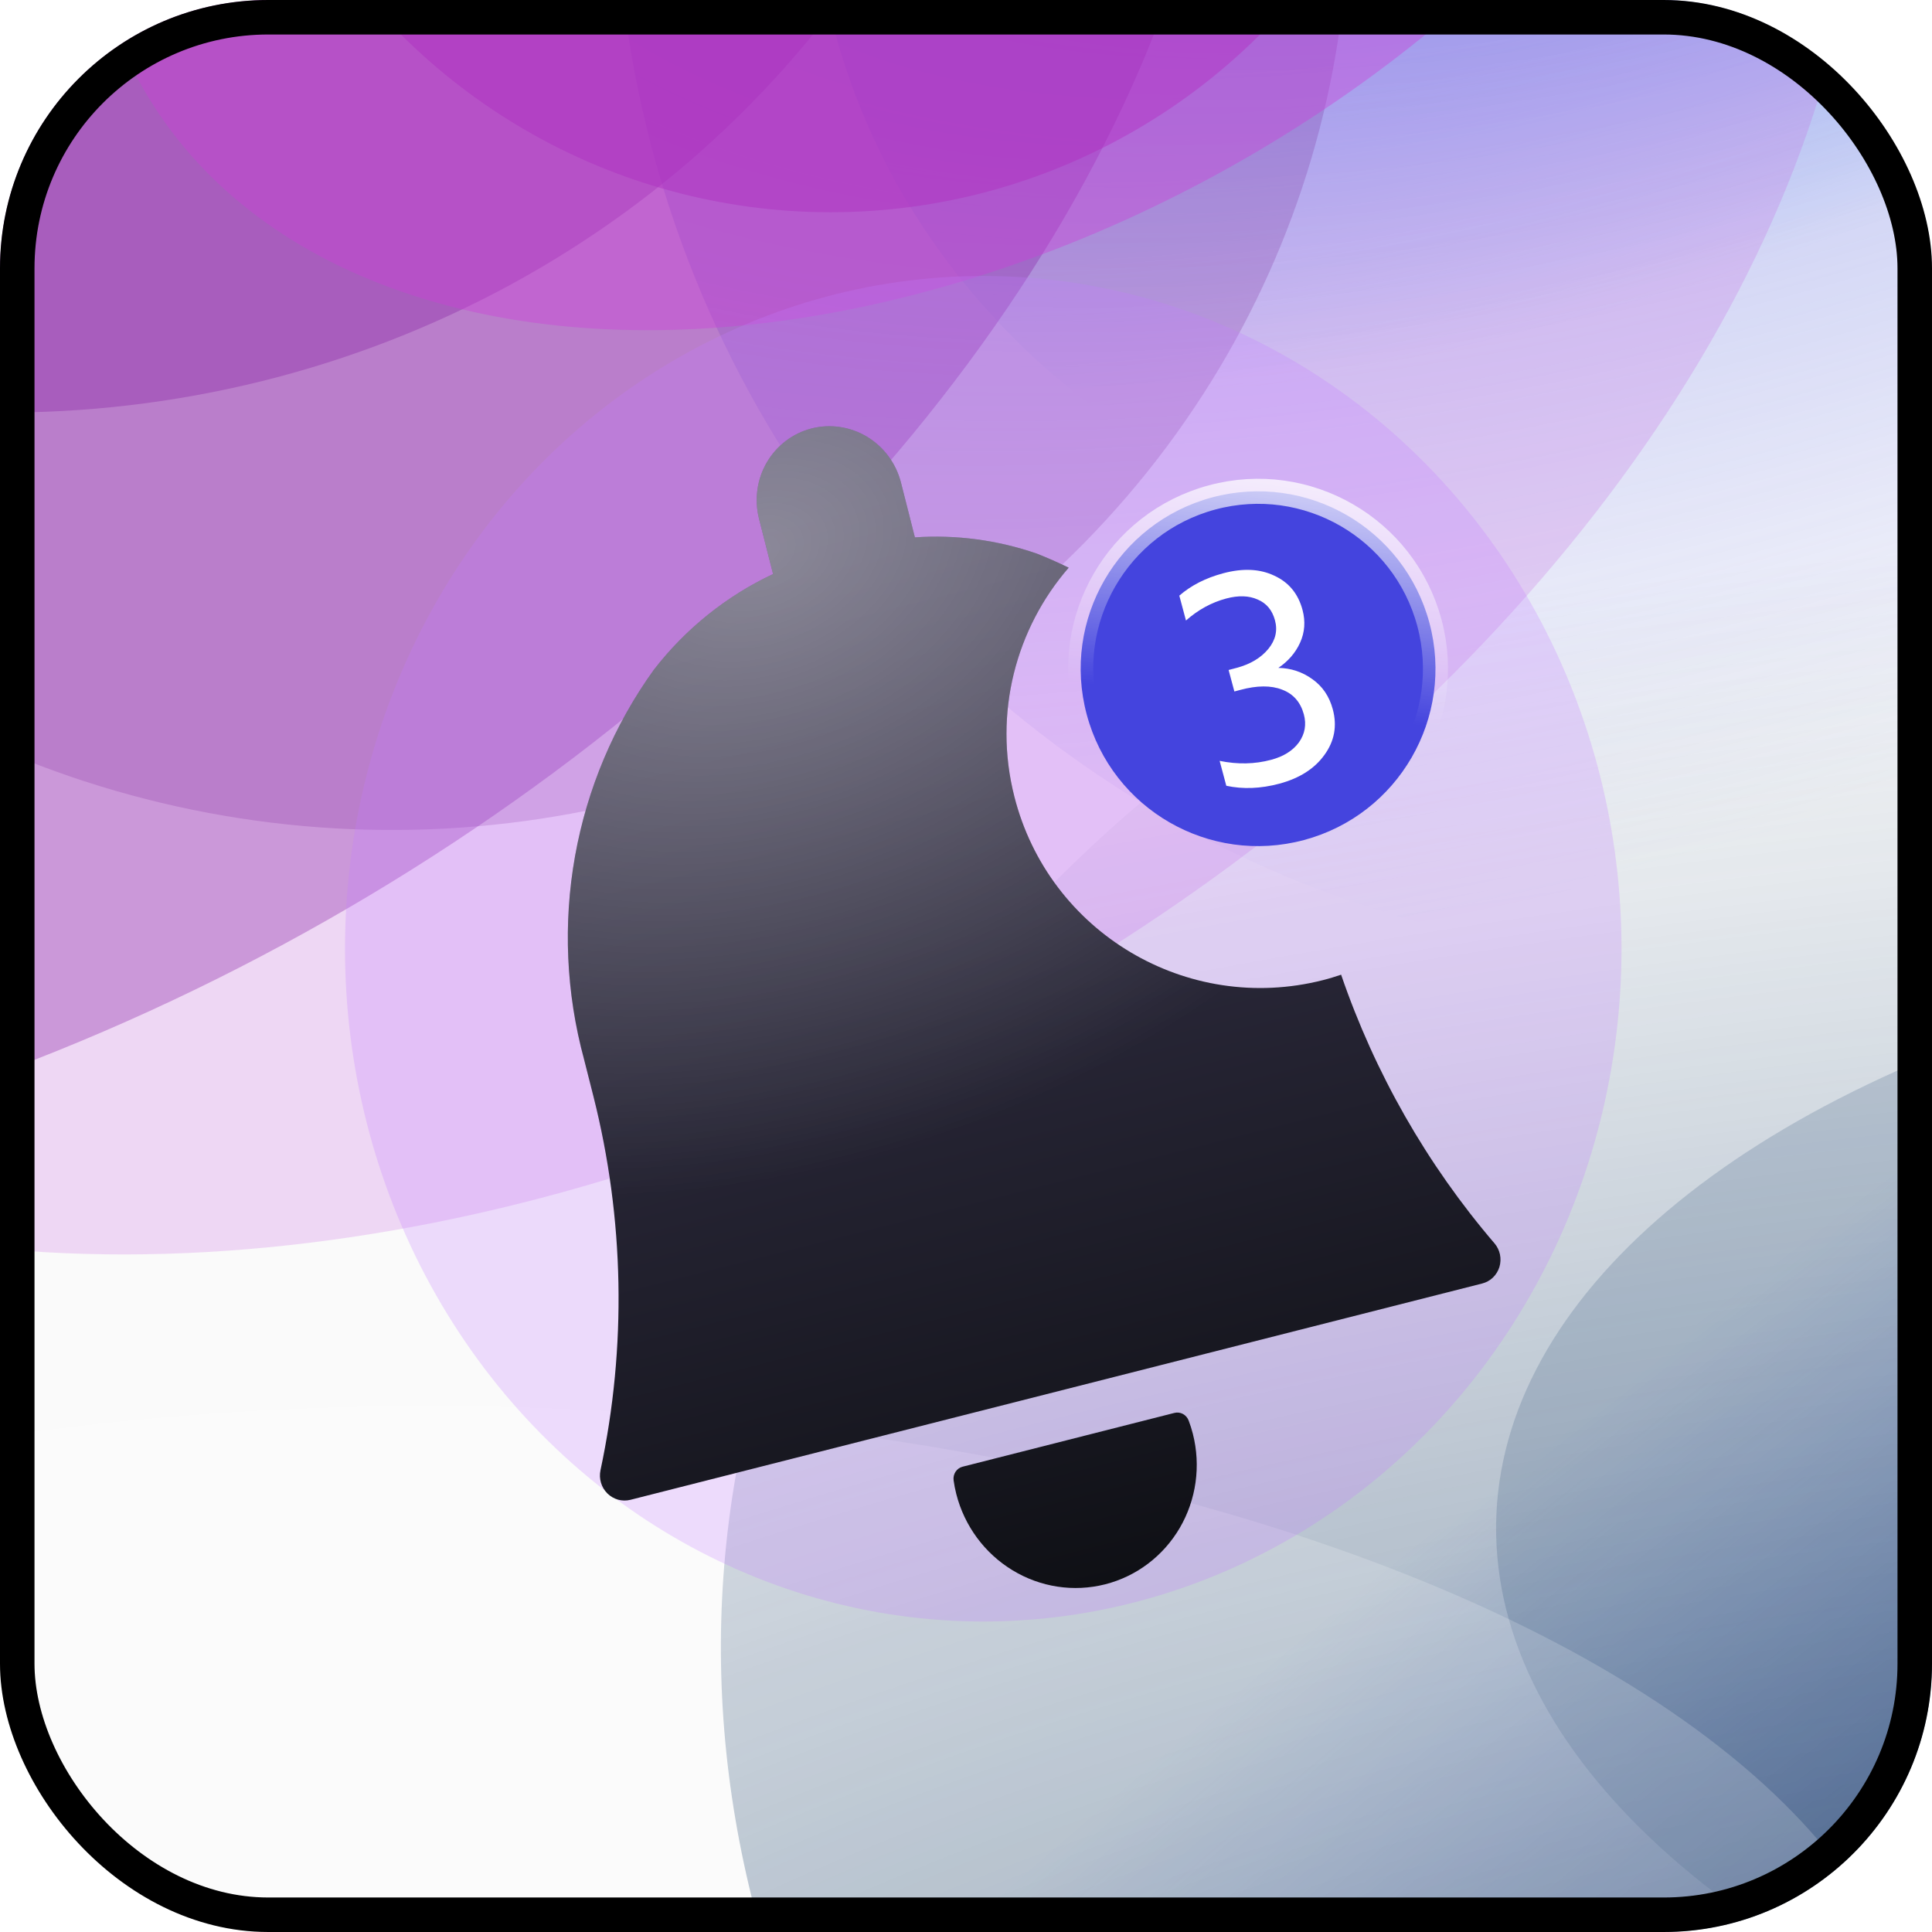 <svg width="56" height="56" viewBox="0 0 56 56" fill="none" xmlns="http://www.w3.org/2000/svg">
<g clip-path="url(#clip0_28909_31430)">
<rect width="56" height="56" rx="7.778" fill="#FAFAFA"/>
<g opacity="0.5" filter="url(#filter0_f_28909_31430)">
<ellipse cx="47.207" cy="-5.195" rx="21.496" ry="23.808" transform="rotate(-103.701 47.207 -5.195)" fill="url(#paint0_radial_28909_31430)"/>
</g>
<g style="mix-blend-mode:plus-lighter" opacity="0.45" filter="url(#filter1_f_28909_31430)">
<circle cx="49.529" cy="-3.822" r="31.691" transform="rotate(-103.701 49.529 -3.822)" fill="url(#paint1_radial_28909_31430)"/>
</g>
<g style="mix-blend-mode:plus-lighter" opacity="0.18" filter="url(#filter2_f_28909_31430)">
<ellipse cx="25.335" cy="-14.539" rx="18.376" ry="14.773" fill="#2079E6"/>
</g>
<g style="mix-blend-mode:hard-light">
<g opacity="0.5" filter="url(#filter3_f_28909_31430)">
<ellipse cx="25.57" cy="56.481" rx="25.57" ry="56.481" transform="matrix(0.381 0.925 -0.939 0.345 110.037 8.001)" fill="url(#paint2_radial_28909_31430)"/>
</g>
<g style="mix-blend-mode:plus-lighter" opacity="0.45" filter="url(#filter4_f_28909_31430)">
<ellipse cx="39.403" cy="53.515" rx="39.403" ry="53.515" transform="matrix(-0.049 0.999 -0.997 -0.076 129.57 15.1)" fill="url(#paint3_radial_28909_31430)"/>
</g>
<g style="mix-blend-mode:plus-lighter" opacity="0.18" filter="url(#filter5_f_28909_31430)">
<ellipse cx="36.309" cy="18.464" rx="36.309" ry="18.464" transform="matrix(-1 -0.018 -0.02 -1 116.354 64.26)" fill="#163D6B"/>
</g>
<g style="mix-blend-mode:plus-lighter" opacity="0.18" filter="url(#filter6_f_28909_31430)">
<ellipse cx="41.086" cy="18.464" rx="41.086" ry="18.464" transform="matrix(-1 -0.018 -0.02 -1 55.904 78.436)" fill="white"/>
</g>
</g>
<g opacity="0.35" filter="url(#filter7_f_28909_31430)">
<ellipse cx="29.031" cy="30.13" rx="29.031" ry="30.13" transform="matrix(0.137 -0.991 -0.991 -0.137 25.695 15.791)" fill="#7B1497"/>
</g>
<g style="mix-blend-mode:plus-lighter" opacity="0.21" filter="url(#filter8_f_28909_31430)">
<ellipse cx="27.149" cy="27.966" rx="27.149" ry="27.966" transform="matrix(0.137 -0.991 -0.991 -0.137 35.129 27.617)" fill="#5C0375"/>
</g>
<g opacity="0.45" filter="url(#filter9_f_28909_31430)">
<ellipse cx="17.691" cy="17.65" rx="17.691" ry="17.65" transform="matrix(0 -1 -1 -0 41.723 6.152)" fill="#9E15AA"/>
</g>
<g opacity="0.35" filter="url(#filter10_f_28909_31430)">
<ellipse cx="29.331" cy="43.516" rx="29.331" ry="43.516" transform="matrix(-0.32 -0.948 -0.91 0.416 43.918 11.211)" fill="#7B1497"/>
</g>
<g style="mix-blend-mode:plus-lighter" opacity="0.21" filter="url(#filter11_f_28909_31430)">
<ellipse cx="27.43" cy="40.39" rx="27.43" ry="40.39" transform="matrix(-0.32 -0.948 -0.91 0.416 61.693 14.602)" fill="#C152DF"/>
</g>
<g opacity="0.4" filter="url(#filter12_f_28909_31430)">
<ellipse cx="17.691" cy="26.688" rx="17.691" ry="26.688" transform="matrix(-0.5 -0.866 -0.866 0.5 59.238 -8.77)" fill="#CA3FD7"/>
</g>
<g style="mix-blend-mode:plus-lighter" opacity="0.25" filter="url(#filter13_f_28909_31430)">
<ellipse cx="19.5" cy="18.5" rx="19.5" ry="18.5" transform="matrix(-4.37114e-08 -1 -1 1.39091e-08 47 47)" fill="#C47AFF"/>
</g>
<circle cx="36.466" cy="19.383" r="5.141" transform="rotate(-15 36.466 19.383)" fill="#4444DE"/>
<circle cx="36.466" cy="19.383" r="5.141" transform="rotate(-15 36.466 19.383)" stroke="url(#paint4_linear_28909_31430)" stroke-width="0.726" style="mix-blend-mode:overlay"/>
<path d="M36.956 17.98C36.877 17.685 36.709 17.484 36.453 17.377C36.2 17.263 35.895 17.254 35.54 17.349C35.114 17.463 34.726 17.676 34.376 17.986L34.183 17.265C34.525 16.968 34.947 16.753 35.45 16.618C36.023 16.464 36.519 16.487 36.935 16.686C37.355 16.878 37.628 17.208 37.754 17.678C37.843 18.011 37.82 18.328 37.684 18.628C37.551 18.921 37.341 19.165 37.054 19.359C37.419 19.366 37.746 19.475 38.037 19.684C38.333 19.892 38.531 20.184 38.632 20.561C38.761 21.042 38.68 21.482 38.389 21.882C38.103 22.28 37.668 22.558 37.084 22.715C36.543 22.86 36.03 22.88 35.545 22.776L35.352 22.054C35.872 22.161 36.37 22.151 36.846 22.023C37.206 21.927 37.474 21.758 37.65 21.518C37.824 21.272 37.872 21.002 37.793 20.707C37.697 20.352 37.487 20.112 37.161 19.989C36.841 19.864 36.438 19.866 35.951 19.997L35.779 20.043L35.612 19.42L35.85 19.357C36.243 19.251 36.546 19.07 36.759 18.814C36.971 18.558 37.037 18.28 36.956 17.98Z" fill="white"/>
<g filter="url(#filter14_d_28909_31430)">
<path d="M34.037 38.955C34.121 38.933 34.211 38.943 34.288 38.984C34.365 39.026 34.425 39.096 34.455 39.179C34.503 39.303 34.543 39.431 34.576 39.561C34.811 40.487 34.675 41.466 34.198 42.284C33.721 43.101 32.943 43.691 32.034 43.922C31.124 44.153 30.158 44.007 29.349 43.515C28.54 43.024 27.953 42.228 27.718 41.303C27.685 41.173 27.659 41.042 27.641 40.909C27.629 40.822 27.649 40.733 27.697 40.659C27.745 40.587 27.818 40.534 27.902 40.513L34.037 38.955ZM23.526 10.418C24.072 10.28 24.651 10.368 25.137 10.662C25.622 10.957 25.975 11.434 26.116 11.99L26.519 13.576C27.711 13.494 28.91 13.653 30.046 14.044C30.362 14.168 30.672 14.306 30.977 14.454C29.453 16.212 28.785 18.663 29.402 21.09C30.402 25.029 34.406 27.411 38.345 26.41C38.525 26.365 38.7 26.31 38.873 26.252C39.85 29.102 41.357 31.747 43.317 34.037L43.316 34.035C43.396 34.128 43.451 34.24 43.477 34.36C43.502 34.48 43.497 34.605 43.462 34.722C43.426 34.839 43.361 34.946 43.274 35.03C43.186 35.114 43.079 35.173 42.962 35.203L18.273 41.473C18.156 41.502 18.034 41.501 17.917 41.469C17.801 41.437 17.694 41.375 17.607 41.29C17.52 41.204 17.456 41.097 17.42 40.979C17.385 40.862 17.38 40.738 17.405 40.618C18.168 37.044 18.098 33.331 17.2 29.775L16.928 28.702C16.407 26.78 16.318 24.767 16.668 22.813C17.019 20.859 17.799 19.014 18.951 17.415C19.871 16.225 21.055 15.275 22.408 14.639L22 13.035C21.86 12.48 21.941 11.892 22.227 11.401C22.514 10.911 22.981 10.557 23.526 10.418Z" fill="url(#paint5_linear_28909_31430)"/>
<path d="M34.037 38.955C34.121 38.933 34.211 38.943 34.288 38.984C34.365 39.026 34.425 39.096 34.455 39.179C34.503 39.303 34.543 39.431 34.576 39.561C34.811 40.487 34.675 41.466 34.198 42.284C33.721 43.101 32.943 43.691 32.034 43.922C31.124 44.153 30.158 44.007 29.349 43.515C28.54 43.024 27.953 42.228 27.718 41.303C27.685 41.173 27.659 41.042 27.641 40.909C27.629 40.822 27.649 40.733 27.697 40.659C27.745 40.587 27.818 40.534 27.902 40.513L34.037 38.955ZM23.526 10.418C24.072 10.28 24.651 10.368 25.137 10.662C25.622 10.957 25.975 11.434 26.116 11.99L26.519 13.576C27.711 13.494 28.91 13.653 30.046 14.044C30.362 14.168 30.672 14.306 30.977 14.454C29.453 16.212 28.785 18.663 29.402 21.09C30.402 25.029 34.406 27.411 38.345 26.41C38.525 26.365 38.7 26.31 38.873 26.252C39.85 29.102 41.357 31.747 43.317 34.037L43.316 34.035C43.396 34.128 43.451 34.24 43.477 34.36C43.502 34.48 43.497 34.605 43.462 34.722C43.426 34.839 43.361 34.946 43.274 35.03C43.186 35.114 43.079 35.173 42.962 35.203L18.273 41.473C18.156 41.502 18.034 41.501 17.917 41.469C17.801 41.437 17.694 41.375 17.607 41.29C17.52 41.204 17.456 41.097 17.42 40.979C17.385 40.862 17.38 40.738 17.405 40.618C18.168 37.044 18.098 33.331 17.2 29.775L16.928 28.702C16.407 26.78 16.318 24.767 16.668 22.813C17.019 20.859 17.799 19.014 18.951 17.415C19.871 16.225 21.055 15.275 22.408 14.639L22 13.035C21.86 12.48 21.941 11.892 22.227 11.401C22.514 10.911 22.981 10.557 23.526 10.418Z" fill="url(#paint6_radial_28909_31430)" fill-opacity="0.4" style="mix-blend-mode:overlay"/>
</g>
</g>
<rect x="0.5" y="0.5" width="55" height="55" rx="7.278" stroke="black" style="mix-blend-mode:overlay"/>
<defs>
<filter id="filter0_f_28909_31430" x="-7.71" y="-58.061" width="109.835" height="105.731" filterUnits="userSpaceOnUse" color-interpolation-filters="sRGB">
<feFlood flood-opacity="0" result="BackgroundImageFix"/>
<feBlend mode="normal" in="SourceGraphic" in2="BackgroundImageFix" result="shape"/>
<feGaussianBlur stdDeviation="15.614" result="effect1_foregroundBlur_28909_31430"/>
</filter>
<filter id="filter1_f_28909_31430" x="2.6" y="-50.752" width="93.858" height="93.858" filterUnits="userSpaceOnUse" color-interpolation-filters="sRGB">
<feFlood flood-opacity="0" result="BackgroundImageFix"/>
<feBlend mode="normal" in="SourceGraphic" in2="BackgroundImageFix" result="shape"/>
<feGaussianBlur stdDeviation="7.615" result="effect1_foregroundBlur_28909_31430"/>
</filter>
<filter id="filter2_f_28909_31430" x="-2.65" y="-38.921" width="55.969" height="48.763" filterUnits="userSpaceOnUse" color-interpolation-filters="sRGB">
<feFlood flood-opacity="0" result="BackgroundImageFix"/>
<feBlend mode="normal" in="SourceGraphic" in2="BackgroundImageFix" result="shape"/>
<feGaussianBlur stdDeviation="4.804" result="effect1_foregroundBlur_28909_31430"/>
</filter>
<filter id="filter3_f_28909_31430" x="-18.39" y="-10.742" width="170.286" height="123.715" filterUnits="userSpaceOnUse" color-interpolation-filters="sRGB">
<feFlood flood-opacity="0" result="BackgroundImageFix"/>
<feBlend mode="normal" in="SourceGraphic" in2="BackgroundImageFix" result="shape"/>
<feGaussianBlur stdDeviation="15.614" result="effect1_foregroundBlur_28909_31430"/>
</filter>
<filter id="filter4_f_28909_31430" x="-10.339" y="-20.389" width="169.249" height="141.589" filterUnits="userSpaceOnUse" color-interpolation-filters="sRGB">
<feFlood flood-opacity="0" result="BackgroundImageFix"/>
<feBlend mode="normal" in="SourceGraphic" in2="BackgroundImageFix" result="shape"/>
<feGaussianBlur stdDeviation="15.614" result="effect1_foregroundBlur_28909_31430"/>
</filter>
<filter id="filter5_f_28909_31430" x="33.764" y="17.049" width="91.826" height="56.163" filterUnits="userSpaceOnUse" color-interpolation-filters="sRGB">
<feFlood flood-opacity="0" result="BackgroundImageFix"/>
<feBlend mode="normal" in="SourceGraphic" in2="BackgroundImageFix" result="shape"/>
<feGaussianBlur stdDeviation="4.804" result="effect1_foregroundBlur_28909_31430"/>
</filter>
<filter id="filter6_f_28909_31430" x="-48.239" y="19.132" width="125.382" height="80.172" filterUnits="userSpaceOnUse" color-interpolation-filters="sRGB">
<feFlood flood-opacity="0" result="BackgroundImageFix"/>
<feBlend mode="normal" in="SourceGraphic" in2="BackgroundImageFix" result="shape"/>
<feGaussianBlur stdDeviation="10.805" result="effect1_foregroundBlur_28909_31430"/>
</filter>
<filter id="filter7_f_28909_31430" x="-88.299" y="-104.183" width="176.273" height="174.158" filterUnits="userSpaceOnUse" color-interpolation-filters="sRGB">
<feFlood flood-opacity="0" result="BackgroundImageFix"/>
<feBlend mode="normal" in="SourceGraphic" in2="BackgroundImageFix" result="shape"/>
<feGaussianBlur stdDeviation="29.012" result="effect1_foregroundBlur_28909_31430"/>
</filter>
<filter id="filter8_f_28909_31430" x="-52.797" y="-66.285" width="127.909" height="126.338" filterUnits="userSpaceOnUse" color-interpolation-filters="sRGB">
<feFlood flood-opacity="0" result="BackgroundImageFix"/>
<feBlend mode="normal" in="SourceGraphic" in2="BackgroundImageFix" result="shape"/>
<feGaussianBlur stdDeviation="18" result="effect1_foregroundBlur_28909_31430"/>
</filter>
<filter id="filter9_f_28909_31430" x="-6.709" y="-42.371" width="61.575" height="61.656" filterUnits="userSpaceOnUse" color-interpolation-filters="sRGB">
<feFlood flood-opacity="0" result="BackgroundImageFix"/>
<feBlend mode="normal" in="SourceGraphic" in2="BackgroundImageFix" result="shape"/>
<feGaussianBlur stdDeviation="6.568" result="effect1_foregroundBlur_28909_31430"/>
</filter>
<filter id="filter10_f_28909_31430" x="-103.748" y="-89.682" width="197.418" height="182.368" filterUnits="userSpaceOnUse" color-interpolation-filters="sRGB">
<feFlood flood-opacity="0" result="BackgroundImageFix"/>
<feBlend mode="normal" in="SourceGraphic" in2="BackgroundImageFix" result="shape"/>
<feGaussianBlur stdDeviation="29.012" result="effect1_foregroundBlur_28909_31430"/>
</filter>
<filter id="filter11_f_28909_31430" x="-57.592" y="-61.547" width="147.558" height="133.887" filterUnits="userSpaceOnUse" color-interpolation-filters="sRGB">
<feFlood flood-opacity="0" result="BackgroundImageFix"/>
<feBlend mode="normal" in="SourceGraphic" in2="BackgroundImageFix" result="shape"/>
<feGaussianBlur stdDeviation="18" result="effect1_foregroundBlur_28909_31430"/>
</filter>
<filter id="filter12_f_28909_31430" x="-13.613" y="-47.203" width="81.788" height="72.915" filterUnits="userSpaceOnUse" color-interpolation-filters="sRGB">
<feFlood flood-opacity="0" result="BackgroundImageFix"/>
<feBlend mode="normal" in="SourceGraphic" in2="BackgroundImageFix" result="shape"/>
<feGaussianBlur stdDeviation="8.07" result="effect1_foregroundBlur_28909_31430"/>
</filter>
<filter id="filter13_f_28909_31430" x="-10.61" y="-12.61" width="78.22" height="80.22" filterUnits="userSpaceOnUse" color-interpolation-filters="sRGB">
<feFlood flood-opacity="0" result="BackgroundImageFix"/>
<feBlend mode="normal" in="SourceGraphic" in2="BackgroundImageFix" result="shape"/>
<feGaussianBlur stdDeviation="10.305" result="effect1_foregroundBlur_28909_31430"/>
</filter>
<filter id="filter14_d_28909_31430" x="12.459" y="8.354" width="35.033" height="41.674" filterUnits="userSpaceOnUse" color-interpolation-filters="sRGB">
<feFlood flood-opacity="0" result="BackgroundImageFix"/>
<feColorMatrix in="SourceAlpha" type="matrix" values="0 0 0 0 0 0 0 0 0 0 0 0 0 0 0 0 0 0 127 0" result="hardAlpha"/>
<feOffset dy="2"/>
<feGaussianBlur stdDeviation="2"/>
<feComposite in2="hardAlpha" operator="out"/>
<feColorMatrix type="matrix" values="0 0 0 0 0 0 0 0 0 0 0 0 0 0 0 0 0 0 0.28 0"/>
<feBlend mode="normal" in2="BackgroundImageFix" result="effect1_dropShadow_28909_31430"/>
<feBlend mode="normal" in="SourceGraphic" in2="effect1_dropShadow_28909_31430" result="shape"/>
</filter>
<radialGradient id="paint0_radial_28909_31430" cx="0" cy="0" r="1" gradientUnits="userSpaceOnUse" gradientTransform="translate(57.648 0.346) rotate(170.635) scale(28.589 61.798)">
<stop offset="0.272" stop-color="#2079E6"/>
<stop offset="0.805" stop-color="#2079E6" stop-opacity="0"/>
</radialGradient>
<radialGradient id="paint1_radial_28909_31430" cx="0" cy="0" r="1" gradientUnits="userSpaceOnUse" gradientTransform="translate(64.922 3.554) rotate(171.531) scale(42.045 82.463)">
<stop offset="0.272" stop-color="#5C6AE8"/>
<stop offset="1" stop-color="#5C6AE8" stop-opacity="0"/>
</radialGradient>
<radialGradient id="paint2_radial_28909_31430" cx="0" cy="0" r="1" gradientUnits="userSpaceOnUse" gradientTransform="translate(37.989 69.627) rotate(161.793) scale(35.322 141.148)">
<stop offset="0.272" stop-color="#142768"/>
<stop offset="0.805" stop-color="#0D37CD" stop-opacity="0"/>
</radialGradient>
<radialGradient id="paint3_radial_28909_31430" cx="0" cy="0" r="1" gradientUnits="userSpaceOnUse" gradientTransform="translate(58.541 65.972) rotate(168.567) scale(52.753 137.991)">
<stop offset="0.272" stop-color="#143961"/>
<stop offset="1" stop-color="#315881" stop-opacity="0"/>
</radialGradient>
<linearGradient id="paint4_linear_28909_31430" x1="38.732" y1="12.127" x2="35.479" y2="20.119" gradientUnits="userSpaceOnUse">
<stop stop-color="white"/>
<stop offset="1" stop-color="white" stop-opacity="0"/>
</linearGradient>
<linearGradient id="paint5_linear_28909_31430" x1="23.527" y1="10.418" x2="32.036" y2="43.921" gradientUnits="userSpaceOnUse">
<stop stop-color="#433E5B"/>
<stop offset="1" stop-color="#0F1015"/>
</linearGradient>
<radialGradient id="paint6_radial_28909_31430" cx="0" cy="0" r="1" gradientUnits="userSpaceOnUse" gradientTransform="translate(22 14) rotate(68.499) scale(17.734 24.601)">
<stop stop-color="white"/>
<stop offset="1" stop-color="white" stop-opacity="0"/>
</radialGradient>
<clipPath id="clip0_28909_31430">
<rect width="56" height="56" rx="7.778" fill="white"/>
</clipPath>
</defs>
</svg>
